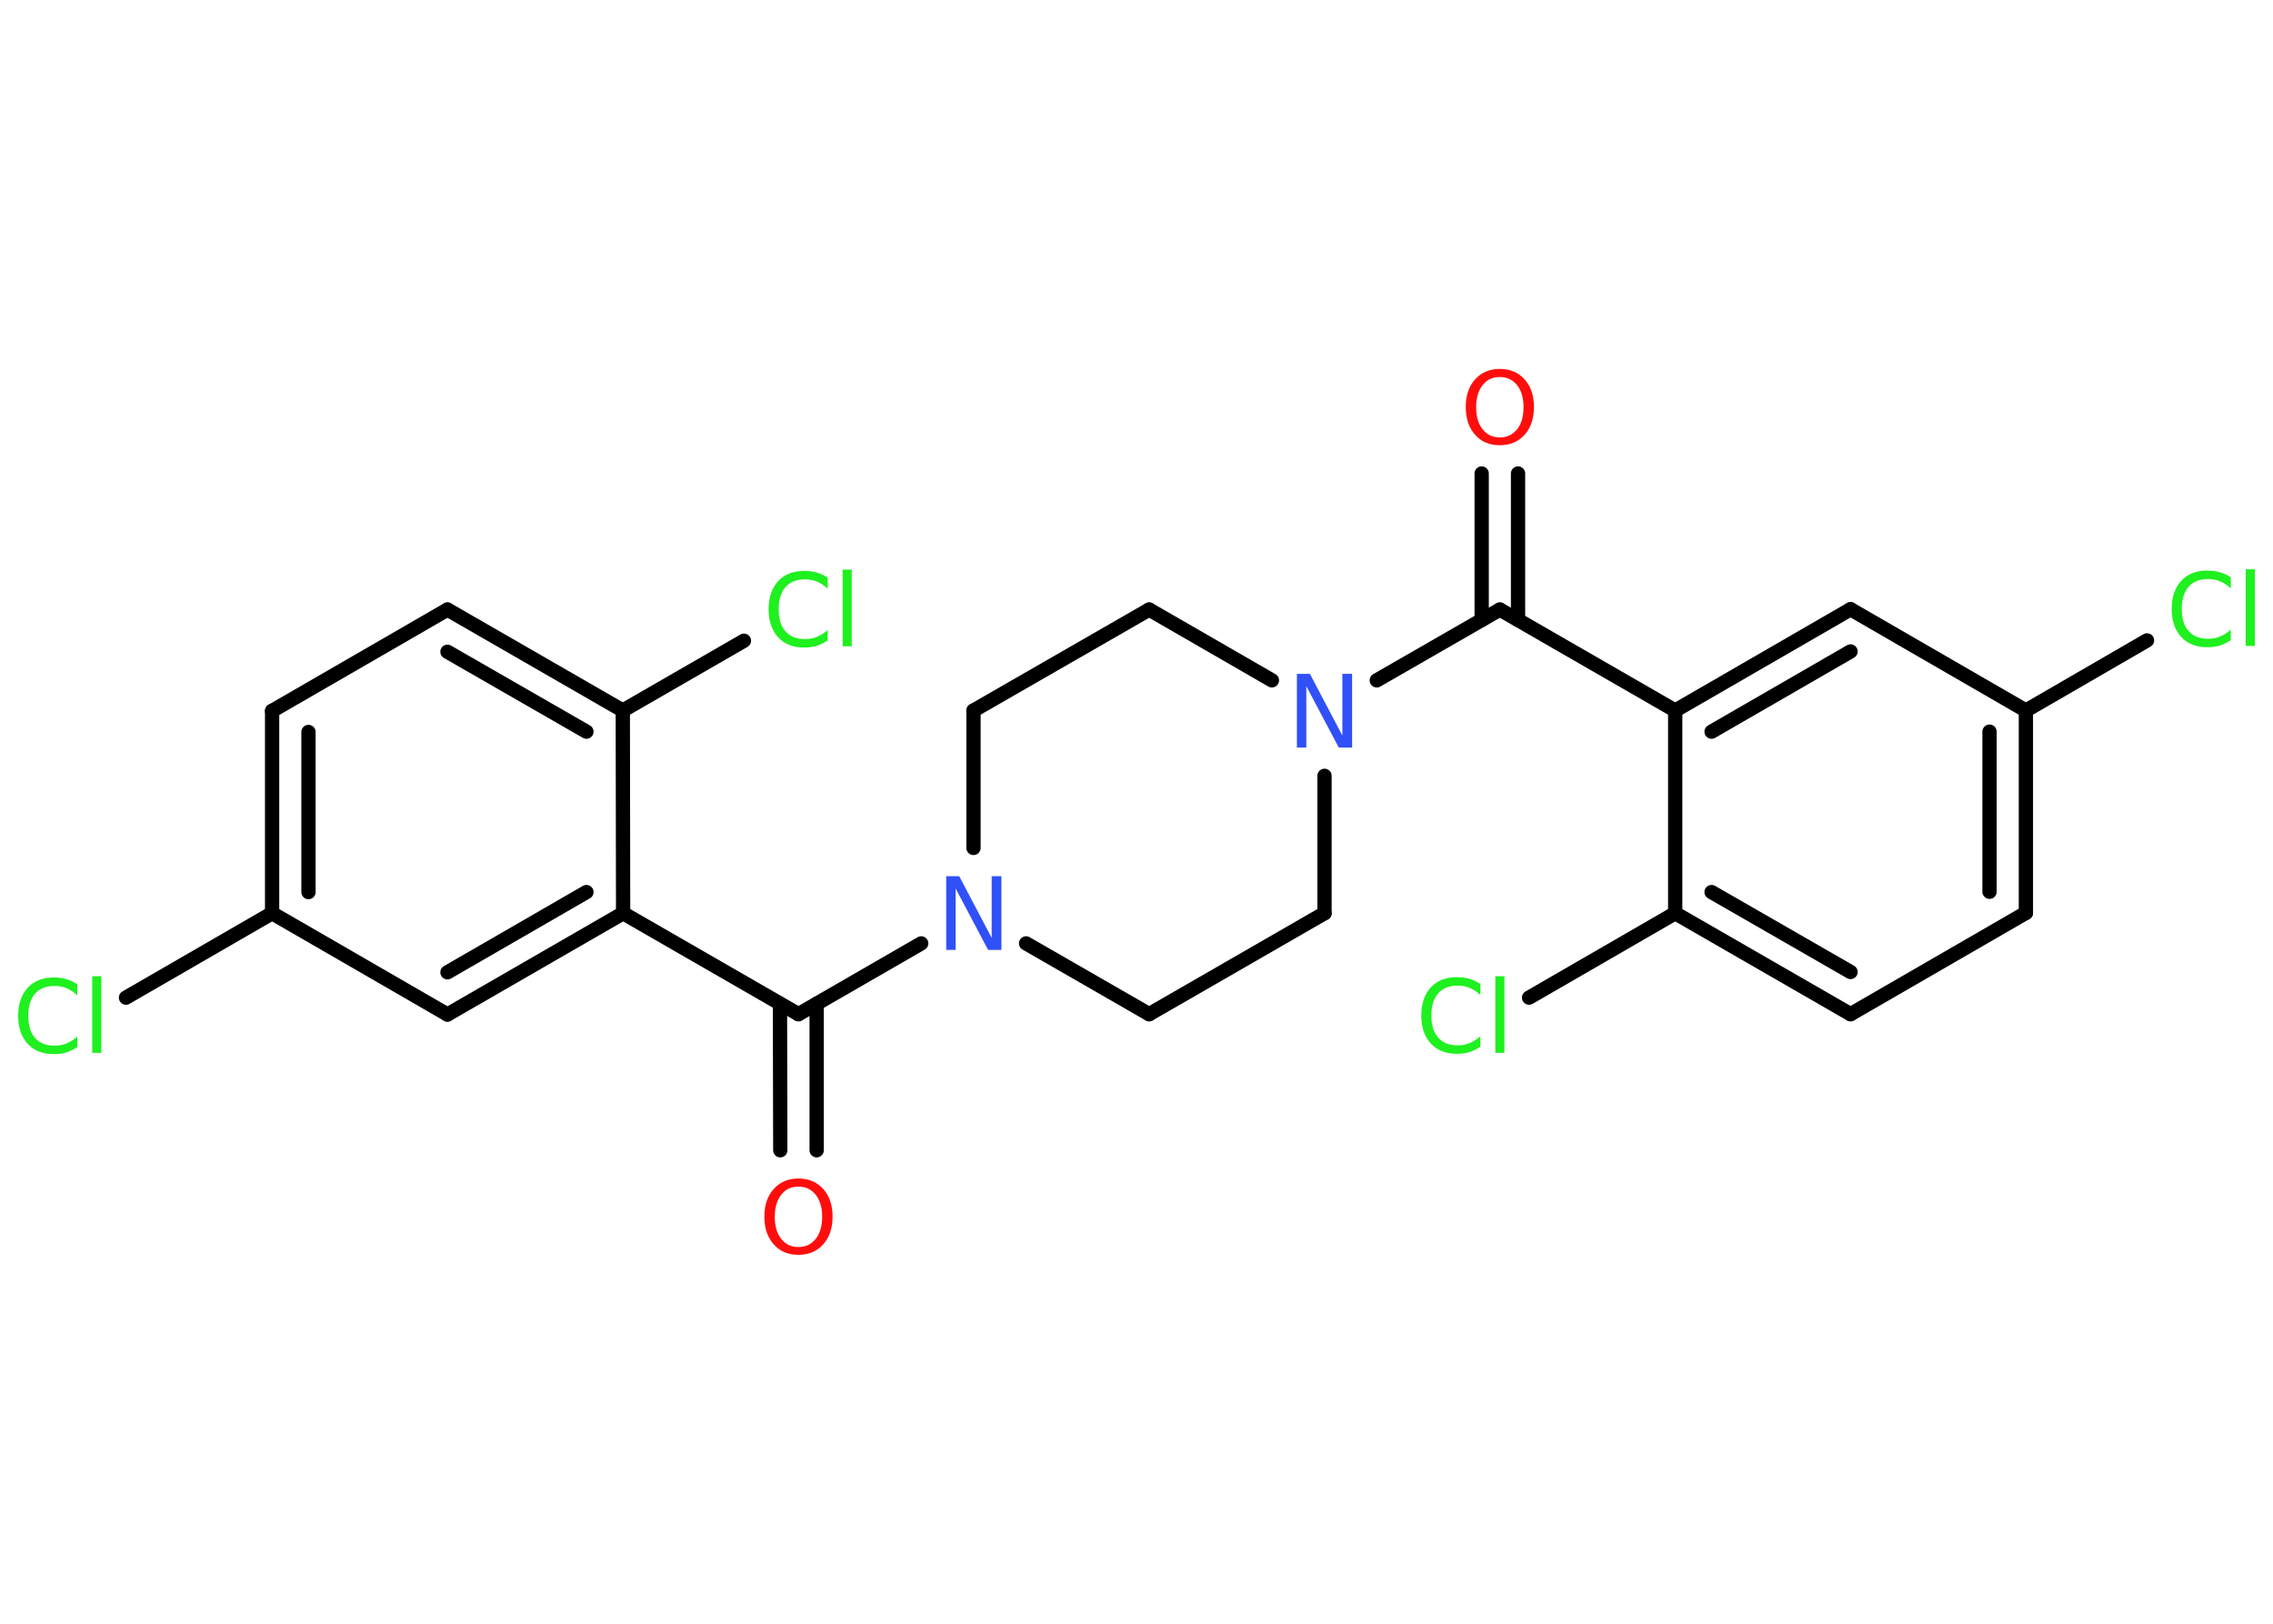 <?xml version='1.0' encoding='UTF-8'?>
<!DOCTYPE svg PUBLIC "-//W3C//DTD SVG 1.1//EN" "http://www.w3.org/Graphics/SVG/1.1/DTD/svg11.dtd">
<svg version='1.2' xmlns='http://www.w3.org/2000/svg' xmlns:xlink='http://www.w3.org/1999/xlink' width='70.0mm' height='50.0mm' viewBox='0 0 70.0 50.0'>
  <desc>Generated by the Chemistry Development Kit (http://github.com/cdk)</desc>
  <g stroke-linecap='round' stroke-linejoin='round' stroke='#000000' stroke-width='.44' fill='#1FF01F'>
    <rect x='.0' y='.0' width='70.0' height='50.0' fill='#FFFFFF' stroke='none'/>
    <g id='mol1' class='mol'>
      <g id='mol1bnd1' class='bond'>
        <line x1='24.03' y1='35.42' x2='24.02' y2='30.91'/>
        <line x1='25.15' y1='35.42' x2='25.15' y2='30.91'/>
      </g>
      <line id='mol1bnd2' class='bond' x1='24.59' y1='31.23' x2='19.19' y2='28.12'/>
      <g id='mol1bnd3' class='bond'>
        <line x1='13.78' y1='31.24' x2='19.19' y2='28.12'/>
        <line x1='13.78' y1='29.94' x2='18.06' y2='27.47'/>
      </g>
      <line id='mol1bnd4' class='bond' x1='13.78' y1='31.24' x2='8.38' y2='28.12'/>
      <line id='mol1bnd5' class='bond' x1='8.38' y1='28.12' x2='3.88' y2='30.72'/>
      <g id='mol1bnd6' class='bond'>
        <line x1='8.38' y1='21.89' x2='8.38' y2='28.12'/>
        <line x1='9.5' y1='22.54' x2='9.5' y2='27.47'/>
      </g>
      <line id='mol1bnd7' class='bond' x1='8.38' y1='21.89' x2='13.78' y2='18.77'/>
      <g id='mol1bnd8' class='bond'>
        <line x1='19.18' y1='21.88' x2='13.78' y2='18.77'/>
        <line x1='18.06' y1='22.53' x2='13.78' y2='20.07'/>
      </g>
      <line id='mol1bnd9' class='bond' x1='19.19' y1='28.12' x2='19.18' y2='21.88'/>
      <line id='mol1bnd10' class='bond' x1='19.18' y1='21.88' x2='22.91' y2='19.73'/>
      <line id='mol1bnd11' class='bond' x1='24.59' y1='31.23' x2='28.37' y2='29.05'/>
      <line id='mol1bnd12' class='bond' x1='31.6' y1='29.05' x2='35.39' y2='31.23'/>
      <line id='mol1bnd13' class='bond' x1='35.39' y1='31.23' x2='40.79' y2='28.12'/>
      <line id='mol1bnd14' class='bond' x1='40.79' y1='28.12' x2='40.79' y2='23.89'/>
      <line id='mol1bnd15' class='bond' x1='42.4' y1='20.95' x2='46.19' y2='18.77'/>
      <g id='mol1bnd16' class='bond'>
        <line x1='45.63' y1='19.09' x2='45.63' y2='14.58'/>
        <line x1='46.75' y1='19.09' x2='46.75' y2='14.58'/>
      </g>
      <line id='mol1bnd17' class='bond' x1='46.19' y1='18.77' x2='51.59' y2='21.88'/>
      <g id='mol1bnd18' class='bond'>
        <line x1='56.99' y1='18.76' x2='51.59' y2='21.88'/>
        <line x1='56.99' y1='20.06' x2='52.71' y2='22.53'/>
      </g>
      <line id='mol1bnd19' class='bond' x1='56.99' y1='18.76' x2='62.39' y2='21.88'/>
      <line id='mol1bnd20' class='bond' x1='62.39' y1='21.88' x2='66.12' y2='19.72'/>
      <g id='mol1bnd21' class='bond'>
        <line x1='62.39' y1='28.11' x2='62.39' y2='21.88'/>
        <line x1='61.27' y1='27.46' x2='61.27' y2='22.53'/>
      </g>
      <line id='mol1bnd22' class='bond' x1='62.39' y1='28.11' x2='56.99' y2='31.23'/>
      <g id='mol1bnd23' class='bond'>
        <line x1='51.59' y1='28.12' x2='56.99' y2='31.23'/>
        <line x1='52.71' y1='27.47' x2='56.99' y2='29.93'/>
      </g>
      <line id='mol1bnd24' class='bond' x1='51.59' y1='21.88' x2='51.59' y2='28.12'/>
      <line id='mol1bnd25' class='bond' x1='51.59' y1='28.12' x2='47.09' y2='30.72'/>
      <line id='mol1bnd26' class='bond' x1='39.17' y1='20.95' x2='35.39' y2='18.77'/>
      <line id='mol1bnd27' class='bond' x1='35.39' y1='18.77' x2='29.98' y2='21.88'/>
      <line id='mol1bnd28' class='bond' x1='29.98' y1='26.11' x2='29.98' y2='21.88'/>
      <path id='mol1atm1' class='atom' d='M24.59 36.54q-.34 .0 -.53 .25q-.2 .25 -.2 .68q.0 .43 .2 .68q.2 .25 .53 .25q.33 .0 .53 -.25q.2 -.25 .2 -.68q.0 -.43 -.2 -.68q-.2 -.25 -.53 -.25zM24.59 36.29q.47 .0 .76 .32q.29 .32 .29 .85q.0 .54 -.29 .86q-.29 .32 -.76 .32q-.48 .0 -.76 -.32q-.29 -.32 -.29 -.86q.0 -.53 .29 -.85q.29 -.32 .76 -.32z' stroke='none' fill='#FF0D0D'/>
      <path id='mol1atm6' class='atom' d='M2.38 30.33v.32q-.16 -.15 -.33 -.22q-.17 -.07 -.37 -.07q-.39 .0 -.6 .24q-.21 .24 -.21 .68q.0 .45 .21 .68q.21 .24 .6 .24q.2 .0 .37 -.07q.17 -.07 .33 -.21v.32q-.16 .11 -.34 .17q-.18 .05 -.38 .05q-.52 .0 -.81 -.32q-.29 -.32 -.29 -.86q.0 -.54 .29 -.86q.29 -.32 .81 -.32q.2 .0 .38 .05q.18 .05 .34 .16zM2.84 30.06h.28v2.36h-.28v-2.36z' stroke='none'/>
      <path id='mol1atm10' class='atom' d='M25.49 17.81v.32q-.16 -.15 -.33 -.22q-.17 -.07 -.37 -.07q-.39 .0 -.6 .24q-.21 .24 -.21 .68q.0 .45 .21 .68q.21 .24 .6 .24q.2 .0 .37 -.07q.17 -.07 .33 -.21v.32q-.16 .11 -.34 .17q-.18 .05 -.38 .05q-.52 .0 -.81 -.32q-.29 -.32 -.29 -.86q.0 -.54 .29 -.86q.29 -.32 .81 -.32q.2 .0 .38 .05q.18 .05 .34 .16zM25.95 17.54h.28v2.36h-.28v-2.36z' stroke='none'/>
      <path id='mol1atm11' class='atom' d='M29.13 26.98h.41l1.0 1.9v-1.9h.3v2.27h-.41l-1.0 -1.89v1.89h-.29v-2.27z' stroke='none' fill='#3050F8'/>
      <path id='mol1atm14' class='atom' d='M39.93 20.75h.41l1.0 1.9v-1.9h.3v2.27h-.41l-1.0 -1.89v1.89h-.29v-2.27z' stroke='none' fill='#3050F8'/>
      <path id='mol1atm16' class='atom' d='M46.19 11.61q-.34 .0 -.53 .25q-.2 .25 -.2 .68q.0 .43 .2 .68q.2 .25 .53 .25q.33 .0 .53 -.25q.2 -.25 .2 -.68q.0 -.43 -.2 -.68q-.2 -.25 -.53 -.25zM46.19 11.36q.47 .0 .76 .32q.29 .32 .29 .85q.0 .54 -.29 .86q-.29 .32 -.76 .32q-.48 .0 -.76 -.32q-.29 -.32 -.29 -.86q.0 -.53 .29 -.85q.29 -.32 .76 -.32z' stroke='none' fill='#FF0D0D'/>
      <path id='mol1atm20' class='atom' d='M68.7 17.8v.32q-.16 -.15 -.33 -.22q-.17 -.07 -.37 -.07q-.39 .0 -.6 .24q-.21 .24 -.21 .68q.0 .45 .21 .68q.21 .24 .6 .24q.2 .0 .37 -.07q.17 -.07 .33 -.21v.32q-.16 .11 -.34 .17q-.18 .05 -.38 .05q-.52 .0 -.81 -.32q-.29 -.32 -.29 -.86q.0 -.54 .29 -.86q.29 -.32 .81 -.32q.2 .0 .38 .05q.18 .05 .34 .16zM69.16 17.53h.28v2.36h-.28v-2.36z' stroke='none'/>
      <path id='mol1atm24' class='atom' d='M45.59 30.32v.32q-.16 -.15 -.33 -.22q-.17 -.07 -.37 -.07q-.39 .0 -.6 .24q-.21 .24 -.21 .68q.0 .45 .21 .68q.21 .24 .6 .24q.2 .0 .37 -.07q.17 -.07 .33 -.21v.32q-.16 .11 -.34 .17q-.18 .05 -.38 .05q-.52 .0 -.81 -.32q-.29 -.32 -.29 -.86q.0 -.54 .29 -.86q.29 -.32 .81 -.32q.2 .0 .38 .05q.18 .05 .34 .16zM46.05 30.06h.28v2.36h-.28v-2.36z' stroke='none'/>
    </g>
  </g>
</svg>
